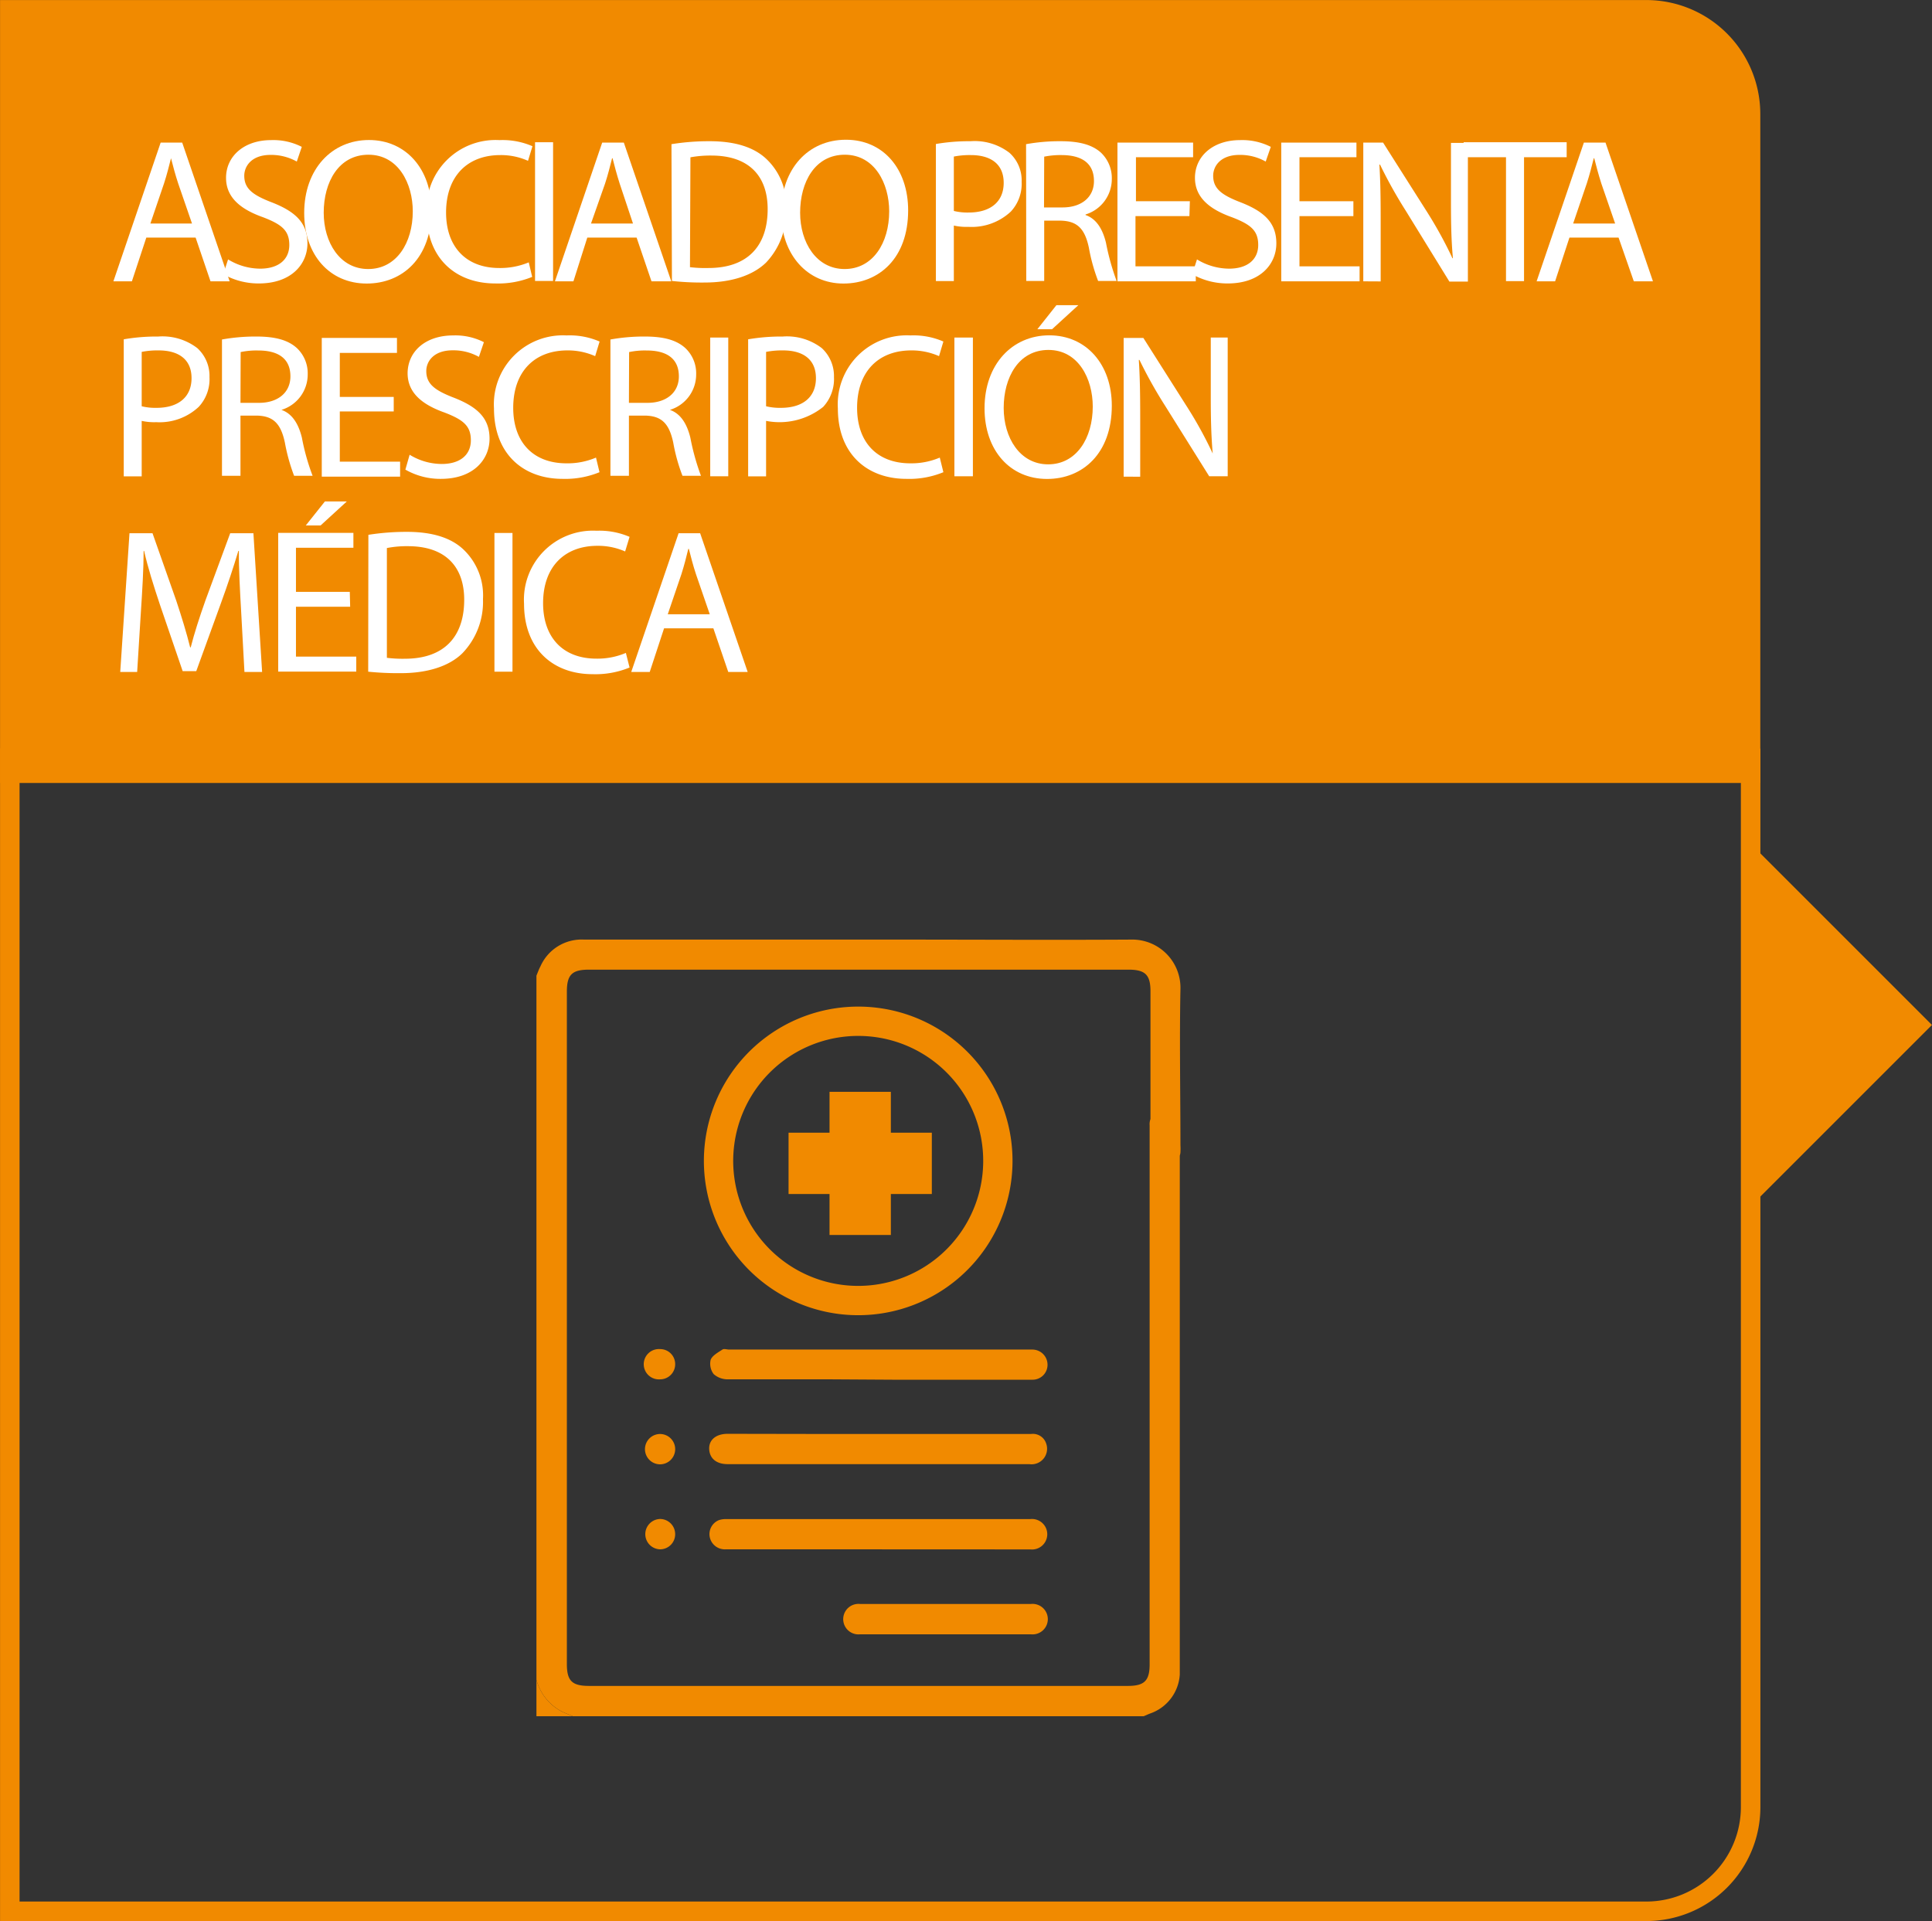 <svg xmlns="http://www.w3.org/2000/svg" viewBox="0 0 208.89 207.73"><rect x="0" y="0" width="208.89" height="207.73" fill="#333333" stroke="none"/><defs><style>.cls-1,.cls-4,.cls-6{fill:#f18a00;}.cls-1,.cls-2,.cls-5,.cls-6{stroke:#f18a00;stroke-miterlimit:10;}.cls-1,.cls-2{stroke-width:2.11px;}.cls-2,.cls-5{fill:none;}.cls-3{fill:#fff;}.cls-5{stroke-width:3.17px;}.cls-6{stroke-width:1.35px;}</style></defs><title>prescripcion-medica-1</title><g id="Capa_2" data-name="Capa 2"><g id="Capa_1-2" data-name="Capa 1"><path class="cls-1" d="M1.06,1.06H178a11.27,11.27,0,0,1,11.27,11.27V83.61a0,0,0,0,1,0,0H1.06a0,0,0,0,1,0,0V1.06A0,0,0,0,1,1.06,1.06Z"/><path class="cls-2" d="M1.06,82H189.28a0,0,0,0,1,0,0V195.4A11.27,11.27,0,0,1,178,206.67H1.06a0,0,0,0,1,0,0V82A0,0,0,0,1,1.06,82Z"/><path class="cls-3" d="M15.82,25.69l-1.56,4.73h-2l5.11-15H19.7l5.13,15H22.76l-1.61-4.73Zm4.94-1.52-1.49-4.32c-.33-1-.56-1.88-.78-2.74h0c-.22.87-.45,1.79-.75,2.71l-1.48,4.35Z"/><path class="cls-3" d="M24.66,28.05a6.69,6.69,0,0,0,3.47,1c2,0,3.15-1,3.15-2.56s-.81-2.22-2.84-3c-2.46-.87-4-2.16-4-4.26,0-2.34,1.95-4.08,4.87-4.08a6.79,6.79,0,0,1,3.32.73l-.54,1.59a5.66,5.66,0,0,0-2.84-.72c-2.06,0-2.84,1.23-2.84,2.25,0,1.4.91,2.09,3,2.89,2.55,1,3.83,2.22,3.83,4.43s-1.7,4.33-5.26,4.33a7.72,7.72,0,0,1-3.84-1Z"/><path class="cls-3" d="M46.65,22.75c0,5.16-3.15,7.91-7,7.91-4,0-6.76-3.08-6.76-7.63,0-4.76,3-7.89,7-7.89S46.65,18.28,46.65,22.75ZM35,23c0,3.21,1.75,6.09,4.81,6.09s4.82-2.83,4.82-6.24c0-3-1.56-6.12-4.79-6.12S35,19.7,35,23Z"/><path class="cls-3" d="M57.54,29.94a9.71,9.71,0,0,1-4,.71c-4.23,0-7.41-2.68-7.41-7.61A7.46,7.46,0,0,1,54,15.15a8.15,8.15,0,0,1,3.57.66l-.48,1.58a7.14,7.14,0,0,0-3-.62c-3.53,0-5.86,2.26-5.86,6.21,0,3.67,2.12,6,5.76,6a8,8,0,0,0,3.18-.61Z"/><path class="cls-3" d="M59.8,15.38v15H57.85v-15Z"/><path class="cls-3" d="M63.5,25.69,62,30.42h-2l5.11-15h2.34l5.13,15H70.44l-1.61-4.73Zm4.94-1.52L67,19.85c-.32-1-.55-1.88-.77-2.74h-.05c-.22.87-.45,1.79-.75,2.71L63.9,24.17Z"/><path class="cls-3" d="M72.6,15.59a25.3,25.3,0,0,1,4.13-.32c2.78,0,4.77.66,6.09,1.88A6.89,6.89,0,0,1,85,22.53a8,8,0,0,1-2.16,5.85c-1.43,1.4-3.75,2.17-6.66,2.17a29.63,29.63,0,0,1-3.53-.17Zm2,13.3a13.78,13.78,0,0,0,2,.09c4.16,0,6.4-2.31,6.4-6.37,0-3.55-2-5.79-6.08-5.79a12,12,0,0,0-2.27.19Z"/><path class="cls-3" d="M98.19,22.75c0,5.16-3.14,7.91-7,7.91S84.46,27.58,84.46,23c0-4.76,2.94-7.89,7-7.89S98.19,18.28,98.19,22.75ZM86.51,23c0,3.21,1.75,6.09,4.81,6.09s4.82-2.83,4.82-6.24c0-3-1.57-6.12-4.8-6.12S86.51,19.7,86.51,23Z"/><path class="cls-3" d="M101.19,15.57a21,21,0,0,1,3.74-.3,6.17,6.17,0,0,1,4.21,1.25,4,4,0,0,1,1.32,3.14,4.39,4.39,0,0,1-1.17,3.22,6.19,6.19,0,0,1-4.59,1.65,6.28,6.28,0,0,1-1.57-.14v6h-1.94Zm1.94,7.24a6.16,6.16,0,0,0,1.61.17c2.35,0,3.78-1.16,3.78-3.21s-1.42-3-3.55-3a8.75,8.75,0,0,0-1.84.16Z"/><path class="cls-3" d="M110.94,15.59a20.34,20.34,0,0,1,3.73-.32c2.06,0,3.42.39,4.36,1.23a3.79,3.79,0,0,1,1.18,2.86,4,4,0,0,1-2.84,3.83v.06c1.15.4,1.84,1.48,2.21,3a25.73,25.73,0,0,0,1.15,4.13h-2a19.6,19.6,0,0,1-1-3.6c-.44-2.06-1.26-2.86-3-2.92h-1.83v6.52h-1.94Zm1.94,6.84h2c2.08,0,3.4-1.13,3.4-2.85,0-2-1.41-2.8-3.46-2.81a8.8,8.8,0,0,0-1.92.17Z"/><path class="cls-3" d="M128.6,23.37h-5.83V28.8h6.52v1.62h-8.47v-15H129V17h-6.18v4.76h5.83Z"/><path class="cls-3" d="M129.42,28.05a6.72,6.72,0,0,0,3.47,1c2,0,3.15-1,3.15-2.56s-.81-2.22-2.84-3c-2.45-.87-4-2.16-4-4.26,0-2.34,1.95-4.08,4.88-4.08a6.82,6.82,0,0,1,3.32.73l-.55,1.59a5.62,5.62,0,0,0-2.84-.72c-2.06,0-2.84,1.23-2.84,2.25,0,1.4.91,2.09,3,2.89,2.55,1,3.83,2.22,3.83,4.43s-1.7,4.33-5.26,4.33a7.72,7.72,0,0,1-3.84-1Z"/><path class="cls-3" d="M146.33,23.37H140.5V28.8H147v1.62h-8.47v-15h8.13V17H140.5v4.76h5.83Z"/><path class="cls-3" d="M147.4,30.42v-15h2.14l4.82,7.6a45.57,45.57,0,0,1,2.68,4.9l.05,0c-.18-2-.21-3.84-.21-6.17v-6.3h1.83v15h-2L152,22.8a50.12,50.12,0,0,1-2.79-5l-.07,0c.12,1.9.14,3.71.14,6.2v6.43Z"/><path class="cls-3" d="M162.83,17h-4.58V15.38h11.14V17h-4.61v13.4h-1.95Z"/><path class="cls-3" d="M169.69,25.69l-1.55,4.73h-2l5.11-15h2.34l5.13,15h-2.07L175,25.69Zm4.94-1.52-1.49-4.32c-.32-1-.55-1.88-.77-2.74h-.05c-.22.87-.45,1.79-.75,2.71l-1.48,4.35Z"/><path class="cls-3" d="M13.38,36.69a20.85,20.85,0,0,1,3.73-.3,6.18,6.18,0,0,1,4.22,1.25,4.07,4.07,0,0,1,1.32,3.14A4.39,4.39,0,0,1,21.48,44a6.19,6.19,0,0,1-4.59,1.65,6.28,6.28,0,0,1-1.57-.14v6H13.38Zm1.94,7.24a6.16,6.16,0,0,0,1.61.17c2.35,0,3.78-1.16,3.78-3.21s-1.42-3-3.56-3a8.71,8.71,0,0,0-1.83.16Z"/><path class="cls-3" d="M24,36.71a20.34,20.34,0,0,1,3.73-.32c2.06,0,3.42.39,4.36,1.24a3.75,3.75,0,0,1,1.18,2.85,4,4,0,0,1-2.84,3.84v0c1.15.4,1.84,1.49,2.21,3a24.05,24.05,0,0,0,1.16,4.13h-2a20.22,20.22,0,0,1-1-3.6c-.44-2.06-1.26-2.86-3-2.91H26v6.51H24ZM26,43.56h2c2.08,0,3.4-1.14,3.4-2.86,0-2-1.41-2.8-3.46-2.8a8.19,8.19,0,0,0-1.92.17Z"/><path class="cls-3" d="M42.57,44.49H36.74v5.43h6.52v1.62H34.79v-15h8.13v1.62H36.74v4.76h5.83Z"/><path class="cls-3" d="M44.29,49.17a6.67,6.67,0,0,0,3.47,1c2,0,3.15-1,3.15-2.56s-.82-2.22-2.84-3c-2.46-.87-4-2.16-4-4.26C44.09,38,46,36.27,49,36.27a6.82,6.82,0,0,1,3.32.73l-.54,1.59a5.67,5.67,0,0,0-2.84-.71c-2.07,0-2.85,1.22-2.85,2.24,0,1.4.92,2.09,3,2.89,2.55,1,3.84,2.22,3.84,4.43s-1.7,4.34-5.26,4.34a7.58,7.58,0,0,1-3.84-1Z"/><path class="cls-3" d="M64.82,51.06a9.76,9.76,0,0,1-4,.72c-4.23,0-7.41-2.68-7.41-7.62a7.46,7.46,0,0,1,7.85-7.89,8.11,8.11,0,0,1,3.57.66l-.48,1.58a7.29,7.29,0,0,0-3-.62c-3.53,0-5.86,2.26-5.86,6.21,0,3.68,2.12,6,5.76,6a7.84,7.84,0,0,0,3.19-.62Z"/><path class="cls-3" d="M66,36.71a20.34,20.34,0,0,1,3.73-.32c2.06,0,3.42.39,4.36,1.24a3.75,3.75,0,0,1,1.18,2.85,4,4,0,0,1-2.84,3.84v0c1.15.4,1.84,1.49,2.21,3a25.4,25.4,0,0,0,1.15,4.13h-2a19.35,19.35,0,0,1-1-3.6c-.44-2.06-1.26-2.86-3-2.91H68v6.51H66ZM68,43.56h2c2.08,0,3.4-1.14,3.4-2.86,0-2-1.41-2.8-3.46-2.8a8.19,8.19,0,0,0-1.92.17Z"/><path class="cls-3" d="M78.74,36.5v15H76.79v-15Z"/><path class="cls-3" d="M80.89,36.69a21.07,21.07,0,0,1,3.74-.3,6.18,6.18,0,0,1,4.22,1.25,4.11,4.11,0,0,1,1.32,3.14A4.43,4.43,0,0,1,89,44a7.56,7.56,0,0,1-6.17,1.51v6H80.89Zm1.94,7.24a6.26,6.26,0,0,0,1.61.17c2.36,0,3.78-1.16,3.78-3.21s-1.42-3-3.55-3a8.82,8.82,0,0,0-1.84.16Z"/><path class="cls-3" d="M102,51.06a9.67,9.67,0,0,1-4,.72c-4.24,0-7.41-2.68-7.41-7.62a7.46,7.46,0,0,1,7.85-7.89,8.09,8.09,0,0,1,3.56.66l-.47,1.58a7.29,7.29,0,0,0-3-.62c-3.53,0-5.86,2.26-5.86,6.21,0,3.68,2.12,6,5.76,6a7.83,7.83,0,0,0,3.18-.62Z"/><path class="cls-3" d="M105.19,36.5v15h-2v-15Z"/><path class="cls-3" d="M120.21,43.87c0,5.16-3.15,7.92-7,7.92-4,0-6.76-3.09-6.76-7.64,0-4.76,3-7.89,7-7.89S120.21,39.4,120.21,43.87Zm-11.69.24c0,3.22,1.75,6.1,4.81,6.1s4.82-2.84,4.82-6.25c0-3-1.56-6.12-4.79-6.12S108.52,40.82,108.52,44.11ZM116.59,33l-2.84,2.6h-1.59l2.06-2.6Z"/><path class="cls-3" d="M121.49,51.54v-15h2.13l4.82,7.6a43.88,43.88,0,0,1,2.68,4.9l0,0c-.17-2-.21-3.84-.21-6.17V36.5h1.83v15h-2L126,43.92a49.28,49.28,0,0,1-2.8-5l-.07,0c.12,1.9.15,3.72.15,6.2v6.43Z"/><path class="cls-3" d="M26.07,66.06c-.12-2.09-.26-4.63-.24-6.49h-.06c-.52,1.75-1.15,3.64-1.9,5.7l-2.65,7.3H19.75L17.3,65.41c-.71-2.13-1.3-4-1.72-5.84h-.05c0,1.88-.15,4.38-.3,6.64l-.4,6.45H13l1-15h2.49l2.56,7.27c.61,1.84,1.12,3.5,1.51,5.07h.06c.39-1.52.92-3.18,1.59-5.07l2.68-7.27H27.4l.94,15H26.43Z"/><path class="cls-3" d="M37.86,65.61H32V71h6.52v1.62H30.08v-15h8.13v1.61H32V64h5.82ZM37.5,54.22l-2.84,2.6h-1.6l2.07-2.6Z"/><path class="cls-3" d="M39.83,57.83A26.47,26.47,0,0,1,44,57.51c2.78,0,4.78.66,6.09,1.89a6.84,6.84,0,0,1,2.13,5.38A8,8,0,0,1,50,70.63c-1.42,1.4-3.75,2.16-6.66,2.16a32.31,32.31,0,0,1-3.53-.16Zm2,13.3a13.61,13.61,0,0,0,1.95.1c4.17,0,6.41-2.31,6.41-6.38,0-3.55-2-5.79-6.08-5.79a11.21,11.21,0,0,0-2.28.2Z"/><path class="cls-3" d="M55.41,57.63v15H53.46v-15Z"/><path class="cls-3" d="M68.07,72.18a9.67,9.67,0,0,1-4,.72c-4.24,0-7.41-2.68-7.41-7.62a7.46,7.46,0,0,1,7.84-7.89,8.26,8.26,0,0,1,3.57.66l-.48,1.58a7.25,7.25,0,0,0-3-.61c-3.53,0-5.87,2.25-5.87,6.2,0,3.68,2.12,6,5.77,6a7.83,7.83,0,0,0,3.18-.62Z"/><path class="cls-3" d="M71.8,67.94l-1.55,4.72h-2l5.12-15h2.33l5.14,15H78.74l-1.61-4.72Zm4.94-1.52-1.49-4.33c-.33-1-.55-1.88-.77-2.74h-.06c-.21.88-.45,1.8-.74,2.72L72.2,66.42Z"/><g id="yoJQcg"><path class="cls-4" d="M58,105.5c.14-.34.27-.7.43-1a4.87,4.87,0,0,1,4.73-2.9h34c8.36,0,16.73.05,25.1,0a5.21,5.21,0,0,1,5.37,5.39c-.11,5.6,0,11.21,0,16.82a7.48,7.48,0,0,1,0,.82,1.63,1.63,0,0,1-3.24,0,7.42,7.42,0,0,1,0-.82V107.18c0-1.77-.57-2.33-2.37-2.33H63.68c-1.84,0-2.39.55-2.39,2.39v72.68c0,1.83.55,2.38,2.4,2.38h58.25c1.79,0,2.36-.56,2.36-2.34,0-3.75,0-54.51,0-58.26a1.64,1.64,0,0,1,2.26-1.66,1.59,1.59,0,0,1,1,1.55c0,4.15,0,55.33,0,59.48a4.77,4.77,0,0,1-3.17,4.2c-.25.09-.49.21-.74.31H61.94c-.39-.17-.79-.32-1.17-.5A5.47,5.47,0,0,1,58,181.64Z"/><path class="cls-4" d="M58,181.64a5.47,5.47,0,0,0,2.76,3.44c.38.18.78.33,1.17.5H58Z"/><path class="cls-5" d="M107.89,125.53a15.1,15.1,0,1,1-15.09-15.1A15.09,15.09,0,0,1,107.89,125.53Z"/><path class="cls-4" d="M96.32,133.54H89.69v-4.43H85.26v-6.63h4.43v-4.42h6.63v4.42h4.43v6.63H96.32Z"/><path class="cls-4" d="M90,149.15c-3.78,0-7.55,0-11.32,0a2.28,2.28,0,0,1-1.52-.57,1.85,1.85,0,0,1-.32-1.55c.18-.46.8-.79,1.27-1.1.18-.12.48,0,.73,0h32.77a1.64,1.64,0,0,1,1.65,1.67,1.61,1.61,0,0,1-1.64,1.59c-1.7,0-13.37,0-15.06,0Z"/><path class="cls-4" d="M90.09,155.06h21.37a1.51,1.51,0,0,1,1.66,1.05,1.68,1.68,0,0,1-1.83,2.21c-4.32,0-18.61,0-22.93,0H78.68c-1.21,0-1.94-.6-2-1.6s.71-1.68,2-1.68Z"/><path class="cls-4" d="M90,167.53H78.47a1.66,1.66,0,0,1-1.73-1.32,1.63,1.63,0,0,1,1-1.84,2.42,2.42,0,0,1,.8-.11h32.86a1.65,1.65,0,1,1,0,3.28Z"/><path class="cls-4" d="M97.31,173.44h14.15a1.65,1.65,0,1,1,0,3.28H93a1.65,1.65,0,1,1,0-3.28Z"/><path class="cls-4" d="M73,147.47a1.63,1.63,0,0,1-1.63,1.68,1.64,1.64,0,1,1,0-3.27A1.62,1.62,0,0,1,73,147.47Z"/><path class="cls-4" d="M73,156.77a1.64,1.64,0,0,1-1.65,1.57,1.64,1.64,0,1,1,.05-3.28A1.64,1.64,0,0,1,73,156.77Z"/><path class="cls-4" d="M73,165.89a1.63,1.63,0,0,1-1.59,1.64,1.64,1.64,0,1,1,0-3.28A1.64,1.64,0,0,1,73,165.89Z"/></g><polygon class="cls-6" points="189.04 129.72 189.04 91.94 207.93 110.83 189.04 129.72"/></g></g></svg>